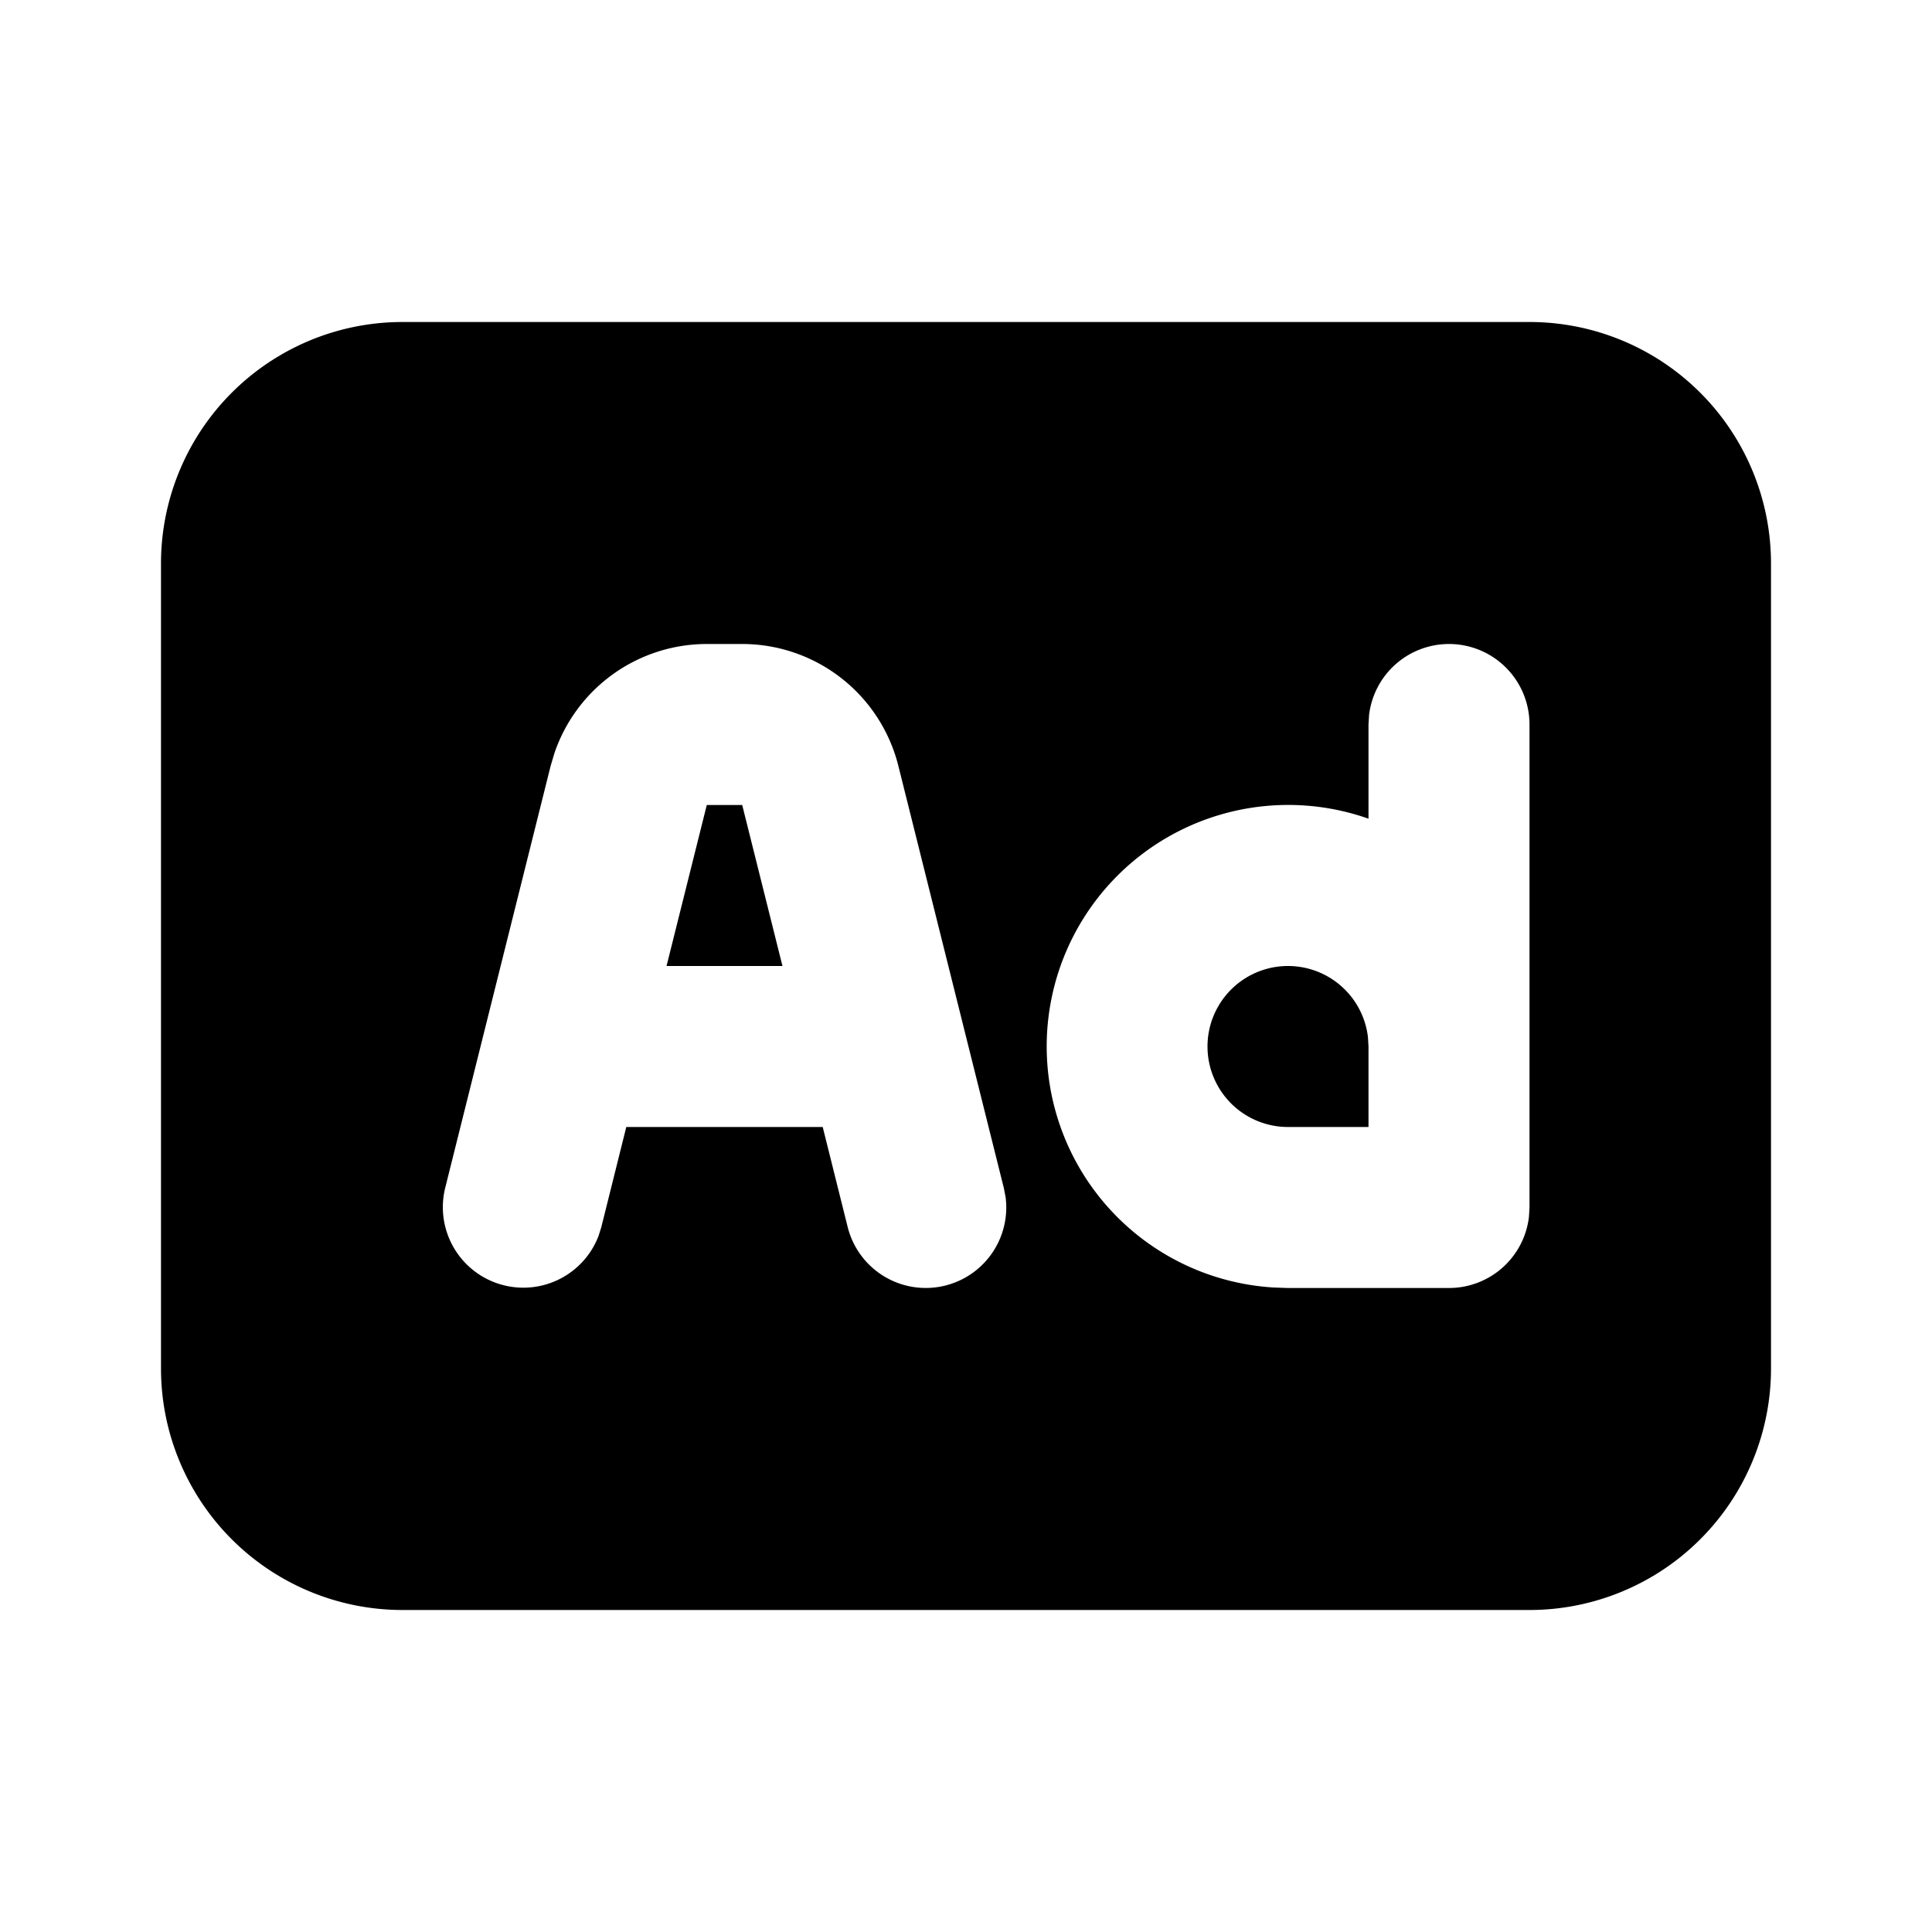 <svg xmlns="http://www.w3.org/2000/svg" xmlns:xlink="http://www.w3.org/1999/xlink" width="24" height="24" viewBox="0 0 24 24"><g fill="none"><path d="m12.594 23.258l-.012.002l-.071.035l-.02.004l-.014-.004l-.071-.036q-.016-.004-.024.006l-.004.01l-.017.428l.005.02l.01.013l.104.074l.015.004l.012-.004l.104-.074l.012-.016l.004-.017l-.017-.427q-.004-.016-.016-.018m.264-.113l-.014.002l-.184.093l-.01.01l-.003.011l.018.43l.005.012l.008.008l.201.092q.019.005.029-.008l.004-.014l-.034-.614q-.005-.019-.02-.022m-.715.002a.02.02 0 0 0-.027.006l-.006.014l-.034.614q.001.018.017.024l.015-.002l.201-.093l.01-.008l.003-.011l.018-.43l-.003-.012l-.01-.01z"/><path fill="currentColor" d="M19 4a3 3 0 0 1 3 3v10a3 3 0 0 1-3 3H5a3 3 0 0 1-3-3V7a3 3 0 0 1 3-3zM9.22 8h-.44a2 2 0 0 0-1.894 1.36l-.046.155l-1.31 5.243a1 1 0 0 0 1.905.596l.035-.111L7.78 14h2.44l.31 1.242a1 1 0 0 0 1.962-.37l-.022-.114l-1.31-5.243A2 2 0 0 0 9.22 8M18 8a1 1 0 0 0-.993.883L17 9v1.17a3 3 0 1 0-1.176 5.824L16 16h2a1 1 0 0 0 .993-.883L19 15V9a1 1 0 0 0-1-1m-2 4a1 1 0 0 1 .993.883L17 13v1h-1a1 1 0 1 1 0-2m-6.78-2l.5 2H8.28l.5-2z"/></g></svg>
